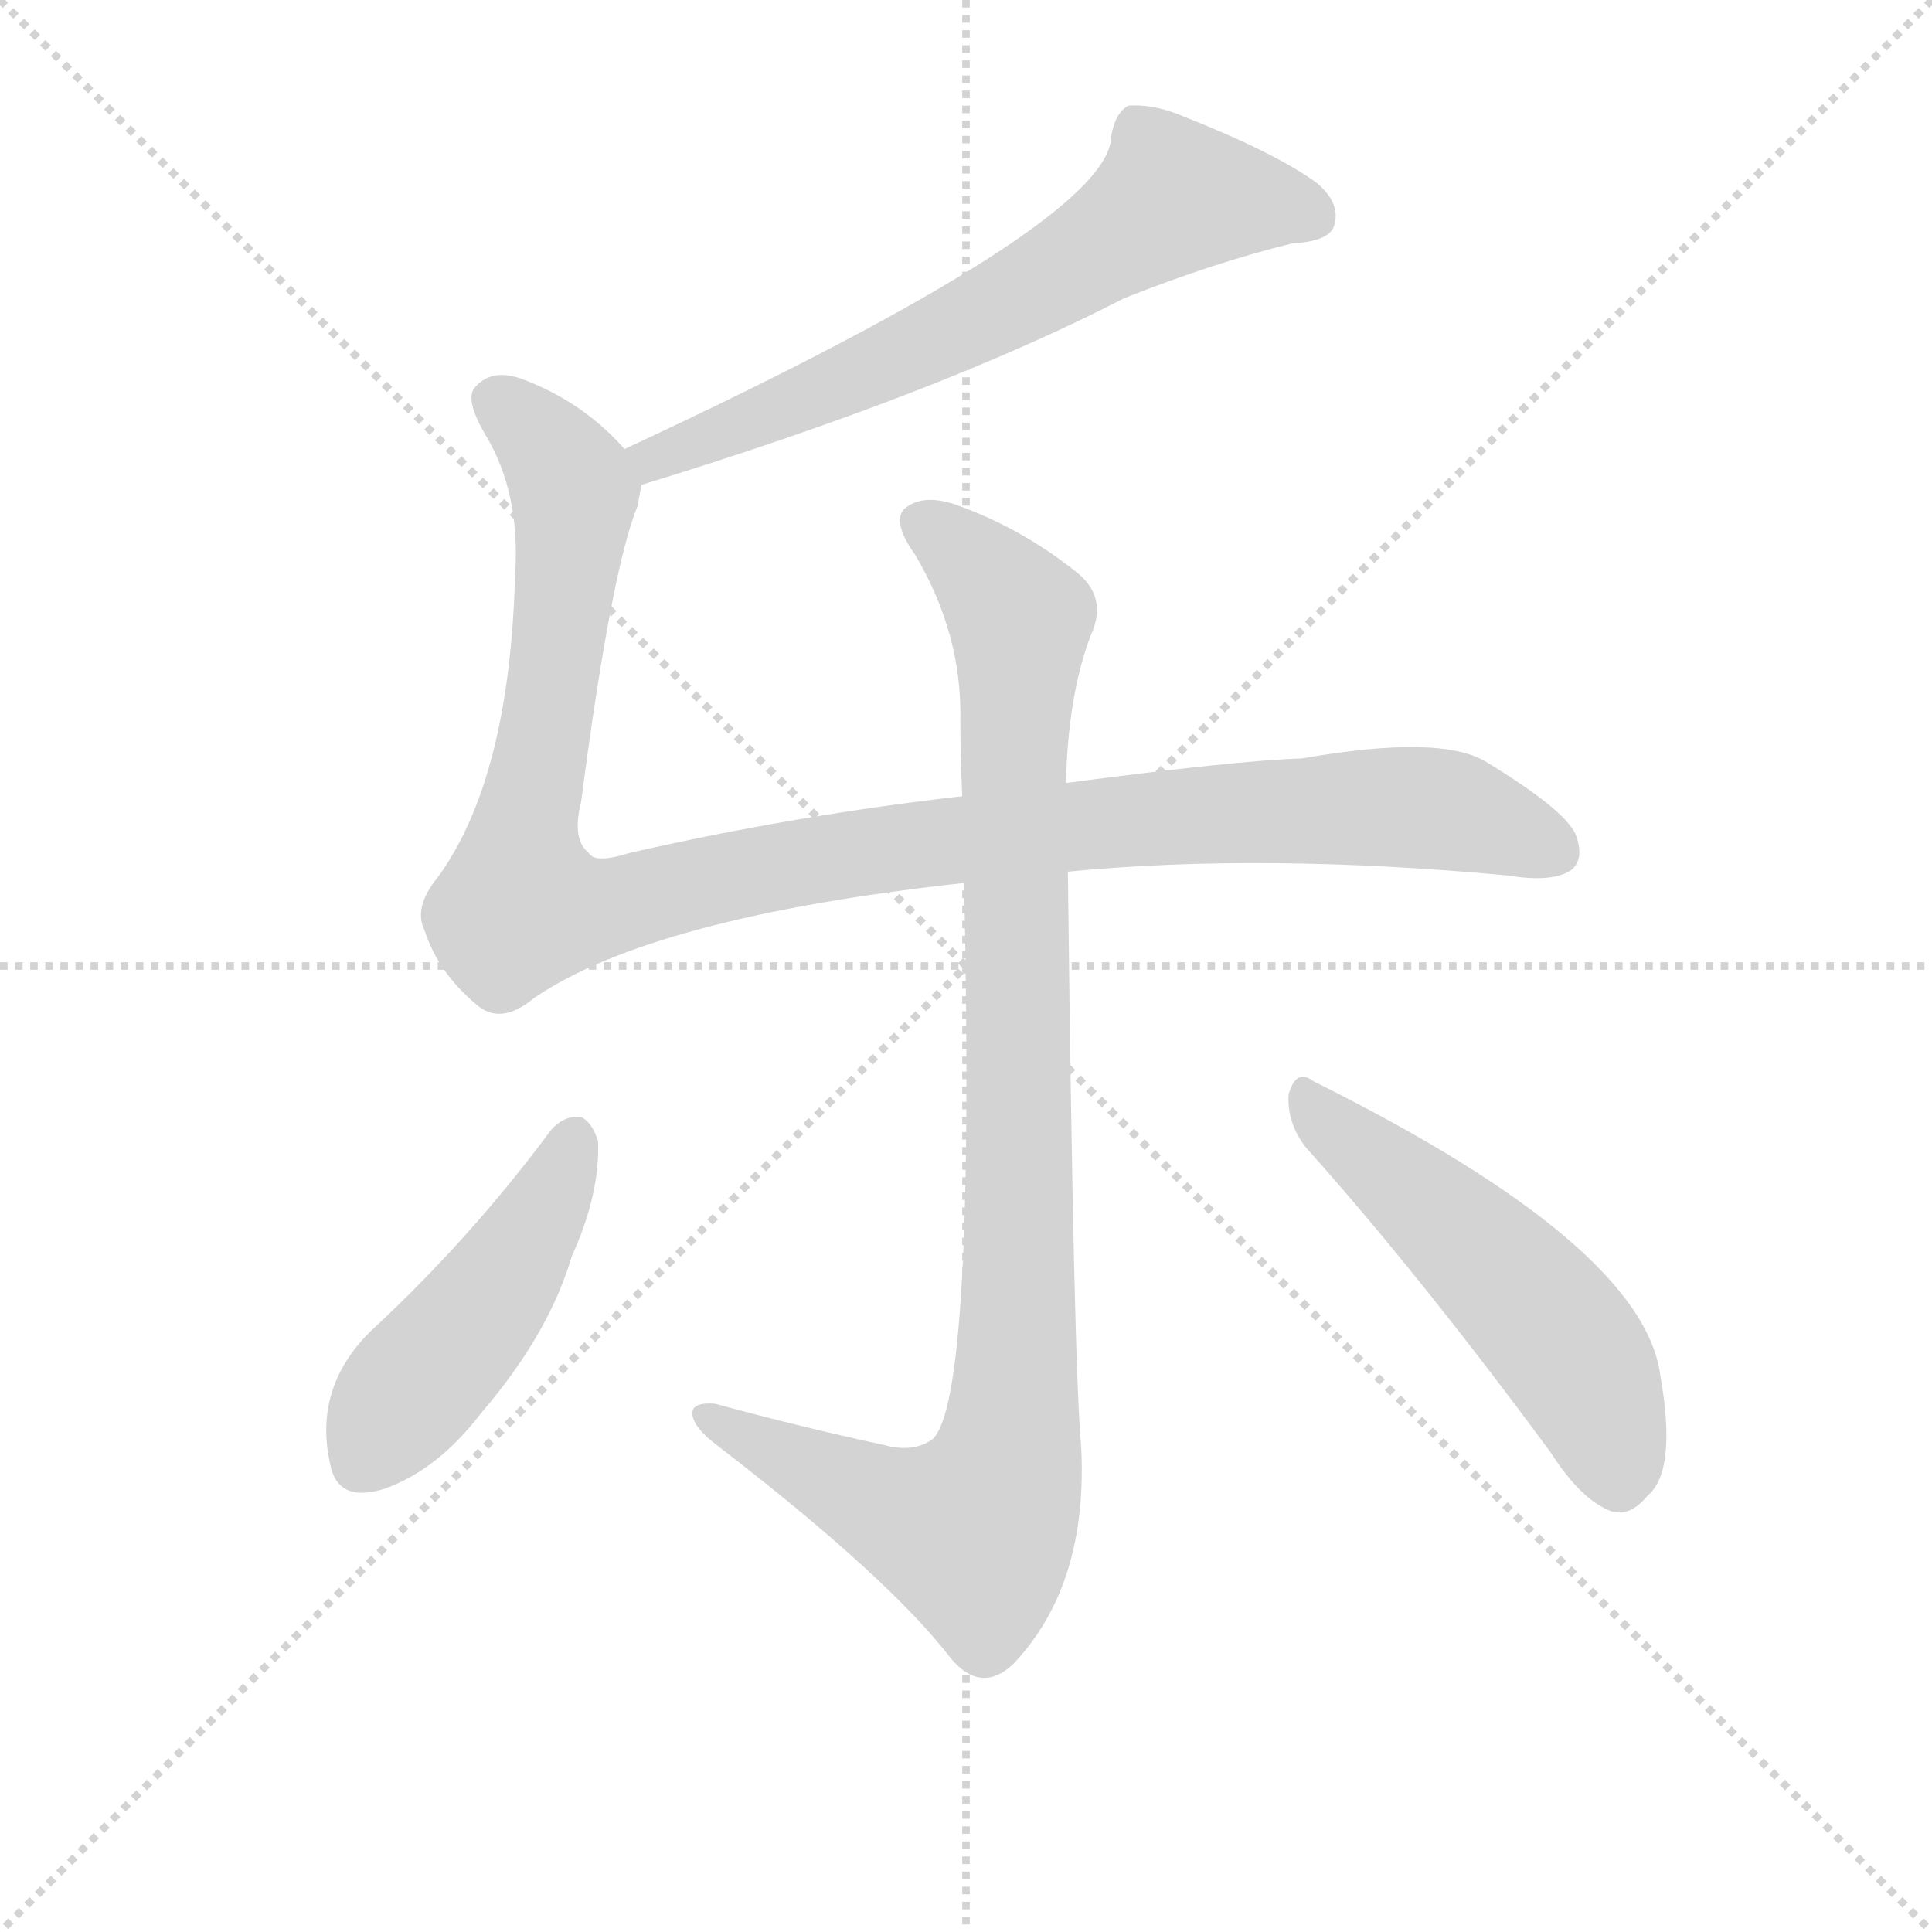 <svg version="1.1" viewBox="0 0 1024 1024" xmlns="http://www.w3.org/2000/svg">
  <g stroke="lightgray" stroke-dasharray="1,1" stroke-width="1" transform="scale(4, 4)">
    <line x1="0" y1="0" x2="256" y2="256"></line>
    <line x1="256" y1="0" x2="0" y2="256"></line>
    <line x1="128" y1="0" x2="128" y2="256"></line>
    <line x1="0" y1="128" x2="256" y2="128"></line>
  </g>
  <g transform="scale(1, -1) translate(0, -860)">
    <style type="text/css">
      
        @keyframes keyframes0 {
          from {
            stroke: blue;
            stroke-dashoffset: 646;
            stroke-width: 128;
          }
          68% {
            animation-timing-function: step-end;
            stroke: blue;
            stroke-dashoffset: 0;
            stroke-width: 128;
          }
          to {
            stroke: black;
            stroke-width: 1024;
          }
        }
        #make-me-a-hanzi-animation-0 {
          animation: keyframes0 0.776s both;
          animation-delay: 0s;
          animation-timing-function: linear;
        }
      
        @keyframes keyframes1 {
          from {
            stroke: blue;
            stroke-dashoffset: 1098;
            stroke-width: 128;
          }
          78% {
            animation-timing-function: step-end;
            stroke: blue;
            stroke-dashoffset: 0;
            stroke-width: 128;
          }
          to {
            stroke: black;
            stroke-width: 1024;
          }
        }
        #make-me-a-hanzi-animation-1 {
          animation: keyframes1 1.144s both;
          animation-delay: 0.776s;
          animation-timing-function: linear;
        }
      
        @keyframes keyframes2 {
          from {
            stroke: blue;
            stroke-dashoffset: 971;
            stroke-width: 128;
          }
          76% {
            animation-timing-function: step-end;
            stroke: blue;
            stroke-dashoffset: 0;
            stroke-width: 128;
          }
          to {
            stroke: black;
            stroke-width: 1024;
          }
        }
        #make-me-a-hanzi-animation-2 {
          animation: keyframes2 1.04s both;
          animation-delay: 1.919s;
          animation-timing-function: linear;
        }
      
        @keyframes keyframes3 {
          from {
            stroke: blue;
            stroke-dashoffset: 461;
            stroke-width: 128;
          }
          60% {
            animation-timing-function: step-end;
            stroke: blue;
            stroke-dashoffset: 0;
            stroke-width: 128;
          }
          to {
            stroke: black;
            stroke-width: 1024;
          }
        }
        #make-me-a-hanzi-animation-3 {
          animation: keyframes3 0.625s both;
          animation-delay: 2.959s;
          animation-timing-function: linear;
        }
      
        @keyframes keyframes4 {
          from {
            stroke: blue;
            stroke-dashoffset: 519;
            stroke-width: 128;
          }
          63% {
            animation-timing-function: step-end;
            stroke: blue;
            stroke-dashoffset: 0;
            stroke-width: 128;
          }
          to {
            stroke: black;
            stroke-width: 1024;
          }
        }
        #make-me-a-hanzi-animation-4 {
          animation: keyframes4 0.672s both;
          animation-delay: 3.585s;
          animation-timing-function: linear;
        }
      
    </style>
    
      <path d="M 340 603 Q 497 651 596 702 Q 644 721 685 731 Q 704 732 707 740 Q 711 752 698 763 Q 676 779 628 798 Q 612 805 598 804 Q 591 800 589 788 Q 589 742 331 622 C 304 609 311 594 340 603 Z" fill="lightgray"></path>
    
      <path d="M 331 622 Q 309 647 277 659 Q 261 665 252 655 Q 246 649 257 630 Q 276 599 273 555 Q 270 447 232 395 Q 219 379 225 367 Q 232 345 252 328 Q 265 316 283 331 Q 346 374 511 392 L 566 398 Q 669 408 799 396 Q 823 392 833 399 Q 840 405 835 418 Q 829 431 788 456 Q 764 471 690 458 Q 656 457 565 445 L 510 438 Q 422 428 334 408 Q 315 402 312 408 Q 303 415 308 435 Q 324 558 338 592 Q 339 598 340 603 C 342 612 342 612 331 622 Z" fill="lightgray"></path>
    
      <path d="M 511 392 Q 517 116 494 97 Q 484 90 469 94 Q 423 104 379 116 Q 366 117 367 110 Q 368 103 380 94 Q 471 24 504 -19 Q 520 -38 537 -22 Q 577 20 573 94 Q 569 137 566 398 L 565 445 Q 566 491 578 523 Q 588 544 569 558 Q 541 580 508 592 Q 489 599 479 590 Q 473 583 485 566 Q 510 524 509 478 Q 509 459 510 438 L 511 392 Z" fill="lightgray"></path>
    
      <path d="M 292 261 Q 249 203 196 154 Q 166 124 175 84 Q 179 63 204 71 Q 232 81 255 111 Q 291 153 303 194 Q 318 227 317 255 Q 314 265 308 268 Q 299 269 292 261 Z" fill="lightgray"></path>
    
      <path d="M 692 252 Q 752 185 822 90 Q 838 65 854 59 Q 864 56 873 67 Q 889 80 880 131 Q 871 200 696 287 Q 687 294 683 280 Q 682 265 692 252 Z" fill="lightgray"></path>
    
    
      <clipPath id="make-me-a-hanzi-clip-0">
        <path d="M 340 603 Q 497 651 596 702 Q 644 721 685 731 Q 704 732 707 740 Q 711 752 698 763 Q 676 779 628 798 Q 612 805 598 804 Q 591 800 589 788 Q 589 742 331 622 C 304 609 311 594 340 603 Z"></path>
      </clipPath>
      <path clip-path="url(#make-me-a-hanzi-clip-0)" d="M 696 746 L 620 754 L 508 686 L 362 621 L 348 621 L 347 612" fill="none" id="make-me-a-hanzi-animation-0" stroke-dasharray="518 1036" stroke-linecap="round"></path>
    
      <clipPath id="make-me-a-hanzi-clip-1">
        <path d="M 331 622 Q 309 647 277 659 Q 261 665 252 655 Q 246 649 257 630 Q 276 599 273 555 Q 270 447 232 395 Q 219 379 225 367 Q 232 345 252 328 Q 265 316 283 331 Q 346 374 511 392 L 566 398 Q 669 408 799 396 Q 823 392 833 399 Q 840 405 835 418 Q 829 431 788 456 Q 764 471 690 458 Q 656 457 565 445 L 510 438 Q 422 428 334 408 Q 315 402 312 408 Q 303 415 308 435 Q 324 558 338 592 Q 339 598 340 603 C 342 612 342 612 331 622 Z"></path>
      </clipPath>
      <path clip-path="url(#make-me-a-hanzi-clip-1)" d="M 263 648 L 284 630 L 304 599 L 276 380 L 321 379 L 447 407 L 636 429 L 767 431 L 824 408" fill="none" id="make-me-a-hanzi-animation-1" stroke-dasharray="970 1940" stroke-linecap="round"></path>
    
      <clipPath id="make-me-a-hanzi-clip-2">
        <path d="M 511 392 Q 517 116 494 97 Q 484 90 469 94 Q 423 104 379 116 Q 366 117 367 110 Q 368 103 380 94 Q 471 24 504 -19 Q 520 -38 537 -22 Q 577 20 573 94 Q 569 137 566 398 L 565 445 Q 566 491 578 523 Q 588 544 569 558 Q 541 580 508 592 Q 489 599 479 590 Q 473 583 485 566 Q 510 524 509 478 Q 509 459 510 438 L 511 392 Z"></path>
      </clipPath>
      <path clip-path="url(#make-me-a-hanzi-clip-2)" d="M 489 584 L 517 561 L 541 528 L 540 169 L 533 83 L 524 58 L 514 48 L 448 71 L 375 109" fill="none" id="make-me-a-hanzi-animation-2" stroke-dasharray="843 1686" stroke-linecap="round"></path>
    
      <clipPath id="make-me-a-hanzi-clip-3">
        <path d="M 292 261 Q 249 203 196 154 Q 166 124 175 84 Q 179 63 204 71 Q 232 81 255 111 Q 291 153 303 194 Q 318 227 317 255 Q 314 265 308 268 Q 299 269 292 261 Z"></path>
      </clipPath>
      <path clip-path="url(#make-me-a-hanzi-clip-3)" d="M 305 257 L 268 185 L 208 112 L 194 86" fill="none" id="make-me-a-hanzi-animation-3" stroke-dasharray="333 666" stroke-linecap="round"></path>
    
      <clipPath id="make-me-a-hanzi-clip-4">
        <path d="M 692 252 Q 752 185 822 90 Q 838 65 854 59 Q 864 56 873 67 Q 889 80 880 131 Q 871 200 696 287 Q 687 294 683 280 Q 682 265 692 252 Z"></path>
      </clipPath>
      <path clip-path="url(#make-me-a-hanzi-clip-4)" d="M 695 274 L 790 191 L 830 147 L 847 117 L 858 76" fill="none" id="make-me-a-hanzi-animation-4" stroke-dasharray="391 782" stroke-linecap="round"></path>
    
  </g>
</svg>